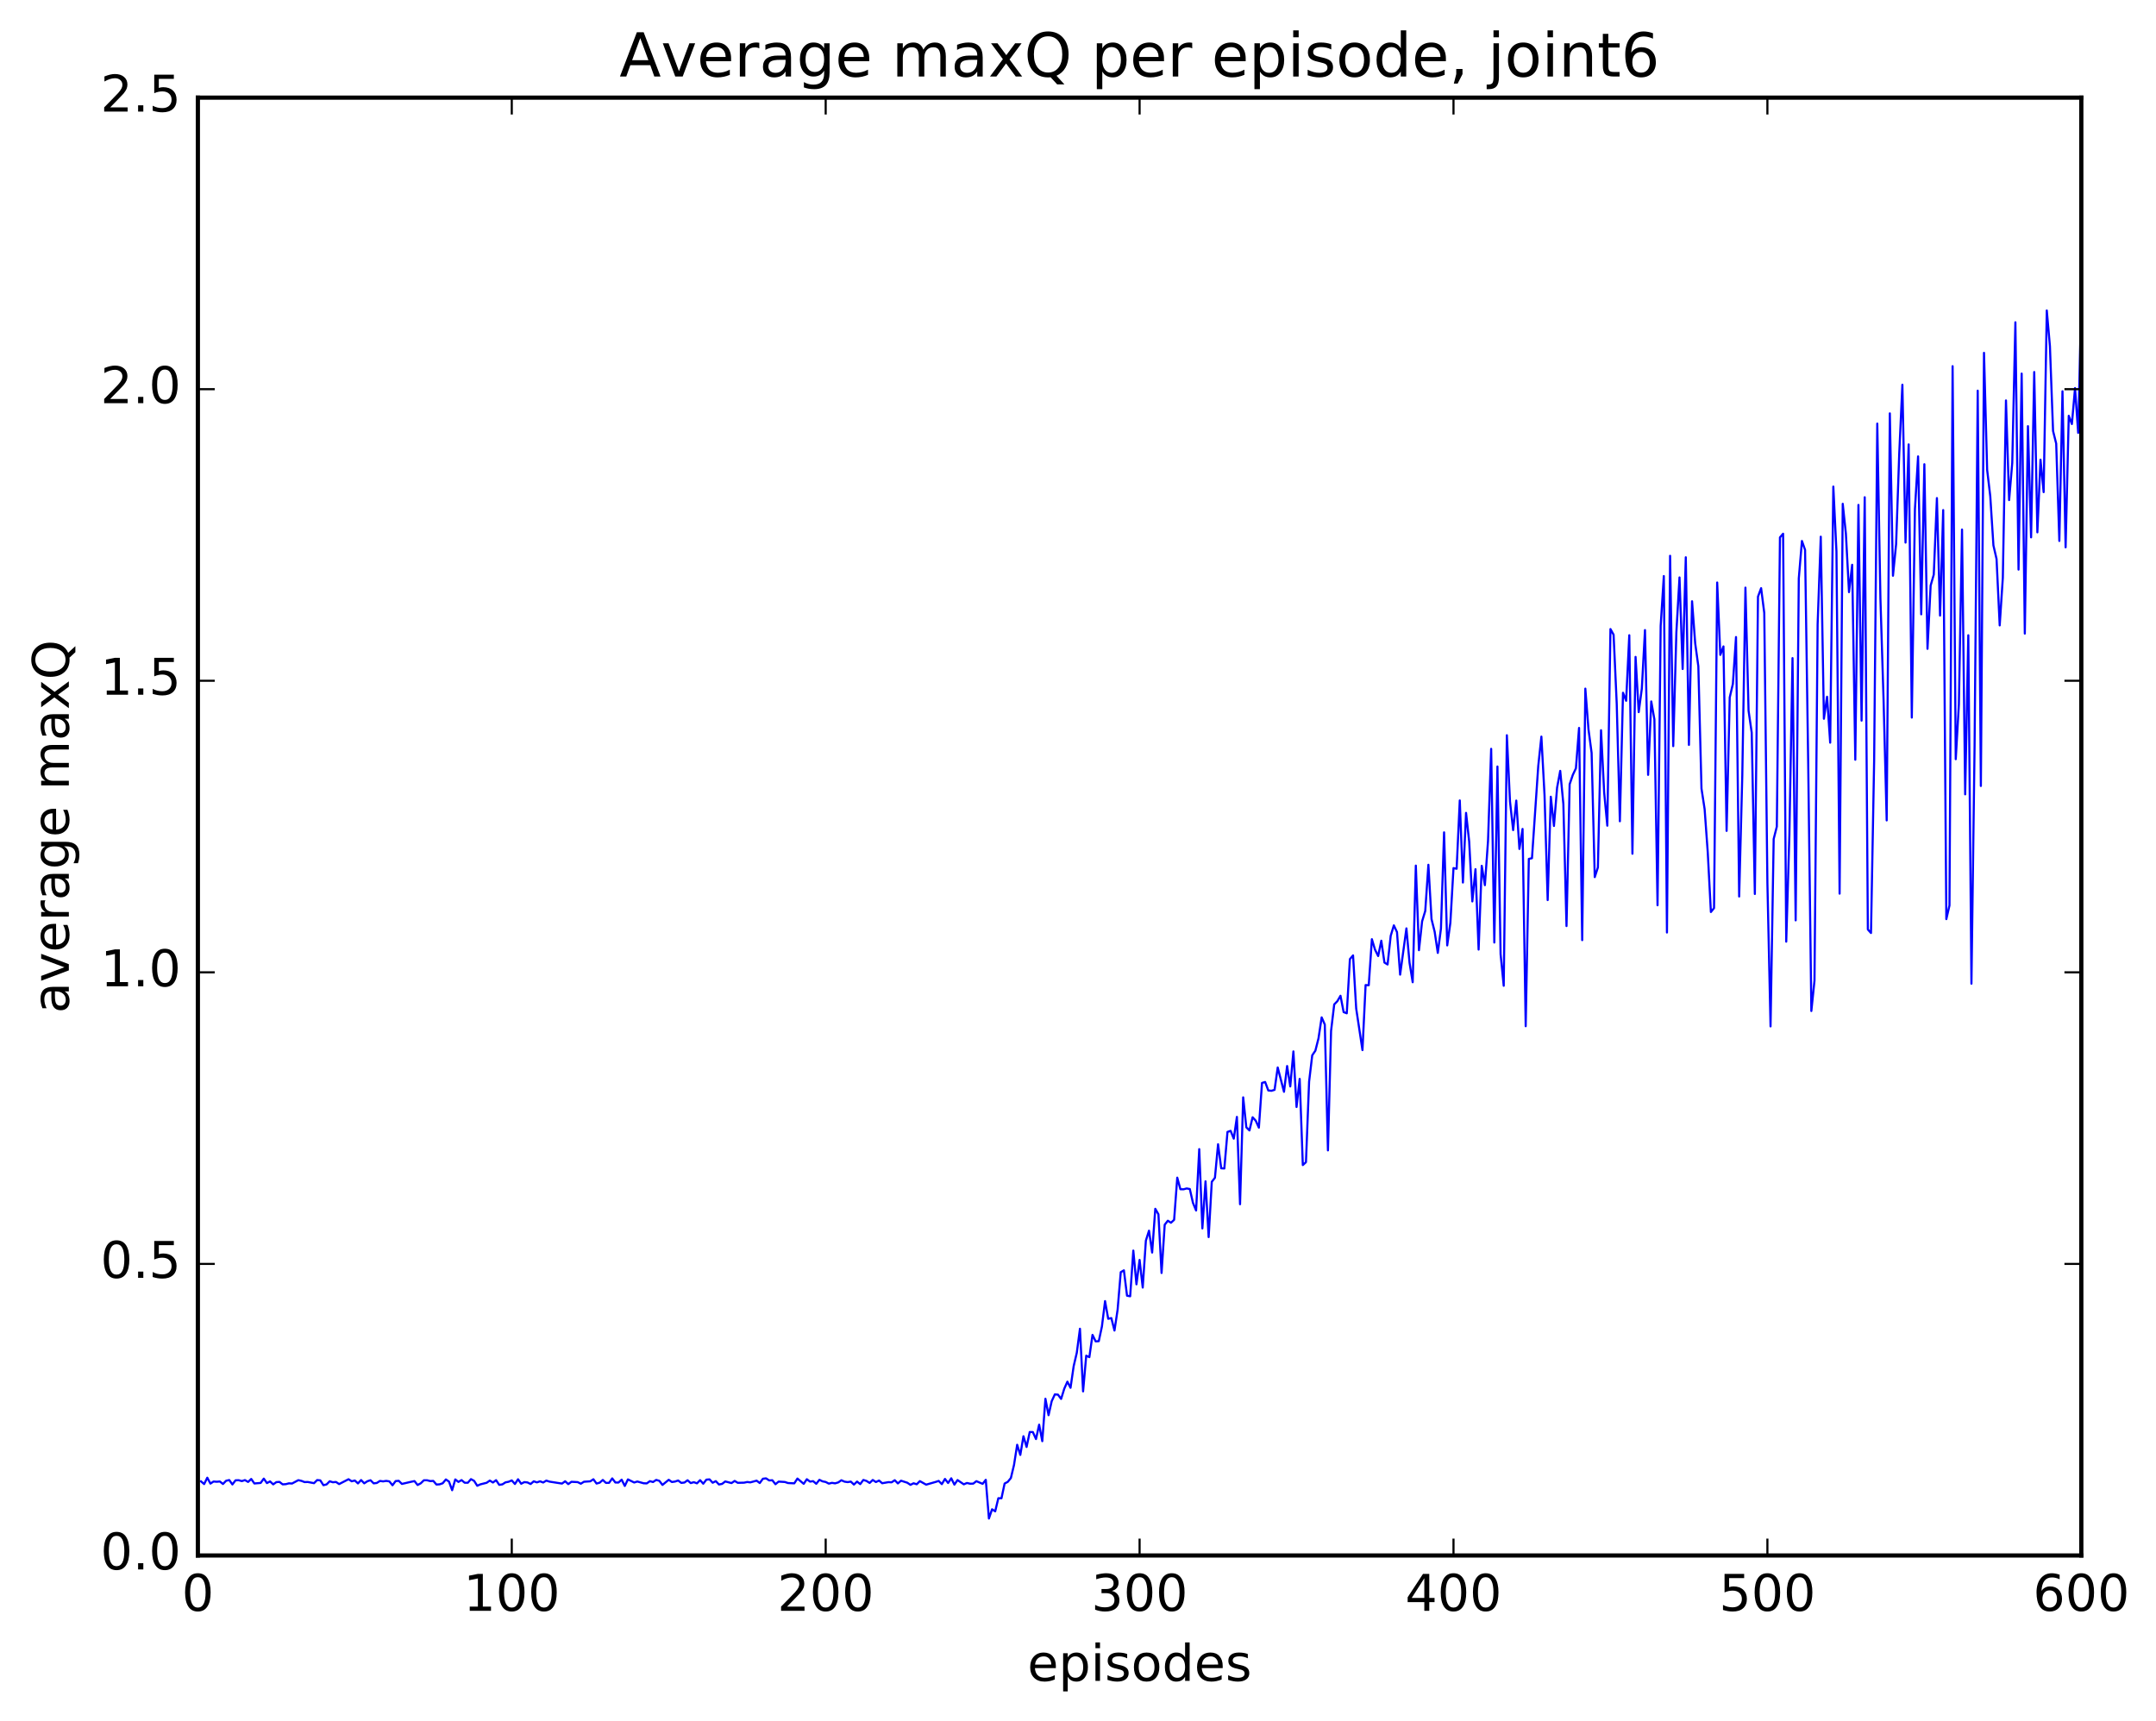 <?xml version="1.0" encoding="utf-8" standalone="no"?>
<!DOCTYPE svg PUBLIC "-//W3C//DTD SVG 1.1//EN"
  "http://www.w3.org/Graphics/SVG/1.1/DTD/svg11.dtd">
<!-- Created with matplotlib (http://matplotlib.org/) -->
<svg height="408pt" version="1.1" viewBox="0 0 511 408" width="511pt" xmlns="http://www.w3.org/2000/svg" xmlns:xlink="http://www.w3.org/1999/xlink">
 <defs>
  <style type="text/css">
*{stroke-linecap:butt;stroke-linejoin:round;stroke-miterlimit:100000;}
  </style>
 </defs>
 <g id="figure_1">
  <g id="patch_1">
   <path d="M 0 408.169 
L 511.95 408.169 
L 511.95 0 
L 0 0 
z
" style="fill:#ffffff;"/>
  </g>
  <g id="axes_1">
   <g id="patch_2">
    <path d="M 46.898 368.742 
L 493.298 368.742 
L 493.298 23.142 
L 46.898 23.142 
z
" style="fill:#ffffff;"/>
   </g>
   <g id="line2d_1">
    <path clip-path="url(#p71f44f77d7)" d="M 47.642 351.178 
L 48.386 351.816 
L 49.13 350.309 
L 49.873 351.701 
L 50.617 351.208 
L 51.361 351.266 
L 52.105 351.204 
L 52.849 351.794 
L 53.593 351.029 
L 54.337 350.865 
L 55.081 351.904 
L 55.825 350.927 
L 56.569 350.901 
L 57.313 351.114 
L 58.057 350.874 
L 58.801 351.31 
L 59.545 350.607 
L 60.289 351.671 
L 61.778 351.547 
L 62.522 350.524 
L 63.266 351.58 
L 64.01 351.185 
L 64.754 351.885 
L 65.498 351.354 
L 66.242 351.302 
L 66.986 351.88 
L 67.73 351.839 
L 68.474 351.642 
L 69.218 351.686 
L 70.706 350.891 
L 71.45 351.059 
L 72.194 351.343 
L 72.938 351.319 
L 74.425 351.602 
L 75.169 350.866 
L 75.913 350.94 
L 76.657 352.084 
L 77.401 351.895 
L 78.145 351.154 
L 78.889 351.386 
L 79.633 351.316 
L 80.377 351.816 
L 82.609 350.665 
L 83.353 351.158 
L 84.097 350.975 
L 84.841 351.658 
L 85.585 350.862 
L 86.329 351.637 
L 87.073 351.148 
L 87.817 350.908 
L 88.561 351.644 
L 89.305 351.554 
L 90.049 351.075 
L 90.793 351.178 
L 91.537 351.062 
L 92.281 351.177 
L 93.025 352.096 
L 93.769 351.103 
L 94.513 351.043 
L 95.257 351.78 
L 97.49 351.26 
L 98.234 351.11 
L 98.978 352.036 
L 99.722 351.634 
L 100.466 350.913 
L 101.21 350.913 
L 101.954 351.103 
L 102.698 351.066 
L 103.442 351.925 
L 104.186 351.875 
L 104.93 351.623 
L 105.674 350.721 
L 106.418 351.229 
L 107.162 353.271 
L 107.906 350.716 
L 108.65 351.308 
L 109.394 350.876 
L 110.138 351.498 
L 110.882 351.502 
L 111.626 350.644 
L 112.37 351.054 
L 113.114 352.216 
L 113.858 351.881 
L 115.346 351.507 
L 116.09 350.986 
L 116.834 351.448 
L 117.578 350.892 
L 118.322 351.997 
L 119.066 351.885 
L 119.809 351.409 
L 120.553 351.266 
L 121.297 350.948 
L 122.041 351.796 
L 122.785 350.675 
L 123.529 351.735 
L 124.273 351.35 
L 125.017 351.428 
L 125.761 351.803 
L 126.505 351.16 
L 127.249 351.416 
L 127.993 351.159 
L 128.738 351.447 
L 129.482 350.994 
L 130.226 351.234 
L 133.202 351.698 
L 133.946 351.153 
L 134.69 351.823 
L 135.434 351.275 
L 136.922 351.353 
L 137.666 351.729 
L 138.41 351.263 
L 139.898 351.164 
L 140.642 350.675 
L 141.386 351.689 
L 142.13 351.487 
L 142.874 350.842 
L 143.618 351.536 
L 144.362 351.518 
L 145.106 350.471 
L 145.85 351.445 
L 146.594 351.451 
L 147.338 350.774 
L 148.082 352.261 
L 148.826 350.708 
L 150.314 351.447 
L 151.058 351.207 
L 152.546 351.625 
L 153.29 351.654 
L 154.034 351.127 
L 154.778 351.33 
L 155.522 350.834 
L 156.266 351.044 
L 157.01 352.014 
L 158.498 350.803 
L 159.242 351.325 
L 159.986 351.22 
L 160.73 350.969 
L 161.474 351.538 
L 162.218 351.451 
L 162.962 350.914 
L 163.706 351.581 
L 164.45 351.369 
L 165.194 351.638 
L 165.938 350.891 
L 166.681 351.729 
L 167.425 350.765 
L 168.169 350.702 
L 168.913 351.496 
L 169.657 351.119 
L 170.401 351.913 
L 171.145 351.771 
L 171.889 351.195 
L 173.377 351.579 
L 174.121 351.071 
L 174.865 351.517 
L 176.353 351.484 
L 177.097 351.326 
L 177.841 351.412 
L 179.329 351.008 
L 180.073 351.571 
L 180.817 350.552 
L 181.561 350.46 
L 182.305 350.951 
L 183.049 350.906 
L 183.793 351.847 
L 184.537 351.232 
L 186.025 351.321 
L 186.769 351.571 
L 188.257 351.641 
L 189.001 350.51 
L 190.489 351.758 
L 191.233 350.666 
L 191.977 351.234 
L 192.721 351.123 
L 193.465 351.747 
L 194.209 350.808 
L 194.953 351.17 
L 195.697 351.315 
L 196.441 351.711 
L 197.185 351.527 
L 197.929 351.642 
L 198.673 351.424 
L 199.417 350.91 
L 200.161 351.24 
L 200.905 351.352 
L 201.649 351.231 
L 202.393 351.931 
L 203.137 351.224 
L 203.881 351.827 
L 204.625 350.84 
L 205.369 351.074 
L 206.113 351.547 
L 206.857 350.846 
L 207.601 351.334 
L 208.345 350.978 
L 209.089 351.617 
L 210.577 351.359 
L 211.321 351.4 
L 212.065 350.9 
L 212.81 351.659 
L 213.554 351.018 
L 215.042 351.496 
L 215.786 351.998 
L 216.53 351.623 
L 217.274 351.861 
L 218.018 351.118 
L 219.506 351.952 
L 221.738 351.313 
L 222.482 351.069 
L 223.226 351.83 
L 223.97 350.597 
L 224.714 351.56 
L 225.458 350.448 
L 226.202 351.946 
L 226.946 350.868 
L 228.434 351.875 
L 229.178 351.557 
L 229.922 351.728 
L 230.666 351.711 
L 231.41 351.128 
L 232.898 351.761 
L 233.642 350.807 
L 234.386 359.982 
L 235.13 357.791 
L 235.874 358.281 
L 236.618 355.171 
L 237.362 355.182 
L 238.106 351.691 
L 238.85 351.291 
L 239.594 350.374 
L 240.338 347.263 
L 241.082 342.498 
L 241.826 344.905 
L 242.57 340.478 
L 243.314 343.019 
L 244.058 339.477 
L 244.802 339.492 
L 245.546 341.143 
L 246.29 337.737 
L 247.034 341.65 
L 247.778 331.595 
L 248.522 335.485 
L 249.266 332.17 
L 250.01 330.56 
L 250.754 330.614 
L 251.498 331.631 
L 252.242 329.214 
L 252.986 327.541 
L 253.73 328.989 
L 254.474 323.862 
L 255.218 320.665 
L 255.962 314.995 
L 256.705 329.847 
L 257.45 321.38 
L 258.193 321.729 
L 258.938 316.452 
L 259.682 317.983 
L 260.425 317.94 
L 261.17 314.456 
L 261.913 308.441 
L 262.658 312.631 
L 263.401 312.468 
L 264.146 315.419 
L 264.889 310.464 
L 265.634 301.582 
L 266.377 301.143 
L 267.122 307.158 
L 267.865 307.296 
L 268.61 296.463 
L 269.353 304.464 
L 270.098 298.677 
L 270.841 305.229 
L 271.586 294.107 
L 272.329 291.745 
L 273.074 296.932 
L 273.817 286.563 
L 274.562 287.859 
L 275.305 301.775 
L 276.05 290.333 
L 276.793 289.385 
L 277.538 289.864 
L 278.281 289.173 
L 279.026 279.175 
L 279.769 281.92 
L 280.514 281.937 
L 281.257 281.737 
L 282.002 281.875 
L 282.745 285.144 
L 283.49 286.966 
L 284.233 272.412 
L 284.978 291.208 
L 285.721 280.041 
L 286.466 293.267 
L 287.209 280.161 
L 287.954 279.206 
L 288.697 271.256 
L 289.442 276.959 
L 290.185 277.003 
L 290.93 268.333 
L 291.673 268.08 
L 292.418 269.93 
L 293.161 264.774 
L 293.906 285.477 
L 294.649 260.138 
L 295.394 267.242 
L 296.137 267.986 
L 296.882 264.86 
L 297.625 265.672 
L 298.37 267.322 
L 299.113 256.718 
L 299.858 256.501 
L 300.601 258.506 
L 301.346 258.584 
L 302.089 258.36 
L 302.834 253.056 
L 304.322 258.823 
L 305.065 252.712 
L 305.81 257.551 
L 306.553 249.249 
L 307.298 262.425 
L 308.041 255.762 
L 308.786 276.19 
L 309.529 275.514 
L 310.274 256.408 
L 311.017 250.17 
L 311.762 249.073 
L 312.505 246.133 
L 313.25 241.185 
L 313.993 242.876 
L 314.738 272.711 
L 315.481 244.381 
L 316.226 238.109 
L 316.969 237.342 
L 317.714 236.059 
L 318.457 239.931 
L 319.202 240.215 
L 319.945 227.366 
L 320.69 226.489 
L 321.433 239.069 
L 322.921 248.941 
L 323.666 233.516 
L 324.409 233.559 
L 325.154 222.647 
L 325.897 225.127 
L 326.642 226.64 
L 327.385 223.005 
L 328.13 228.18 
L 328.873 228.644 
L 329.618 221.836 
L 330.361 219.368 
L 331.106 220.956 
L 331.849 231.051 
L 333.337 220.082 
L 334.082 228.265 
L 334.825 232.849 
L 335.57 205.201 
L 336.313 225.257 
L 337.058 218.408 
L 337.801 215.956 
L 338.546 205.006 
L 339.289 217.889 
L 340.034 220.887 
L 340.777 225.896 
L 341.522 220.154 
L 342.265 197.318 
L 343.01 224.121 
L 343.753 218.768 
L 344.498 205.788 
L 345.241 205.949 
L 345.986 189.752 
L 346.729 209.211 
L 347.474 192.702 
L 348.217 199.527 
L 348.962 213.693 
L 349.705 206.051 
L 350.45 225.106 
L 351.193 205.253 
L 351.938 209.837 
L 352.682 199.334 
L 353.425 177.521 
L 354.17 223.437 
L 354.913 181.711 
L 355.658 226.18 
L 356.401 233.688 
L 357.146 174.295 
L 357.889 190.01 
L 358.634 196.785 
L 359.377 189.787 
L 360.122 201.252 
L 360.865 196.507 
L 361.61 243.273 
L 362.353 203.608 
L 363.098 203.447 
L 364.586 181.589 
L 365.329 174.619 
L 366.074 188.488 
L 366.817 213.373 
L 367.562 188.875 
L 368.305 195.806 
L 369.05 186.734 
L 369.793 182.744 
L 370.538 190.618 
L 371.281 219.53 
L 372.026 185.921 
L 372.769 183.722 
L 373.514 182.131 
L 374.257 172.562 
L 375.002 222.87 
L 375.745 163.247 
L 376.49 172.887 
L 377.233 178.486 
L 377.978 207.93 
L 378.721 205.635 
L 379.466 173.114 
L 380.209 187.875 
L 380.954 195.737 
L 381.697 149.126 
L 382.442 150.465 
L 383.185 166.844 
L 383.93 194.689 
L 384.673 164.226 
L 385.418 166.128 
L 386.161 150.589 
L 386.906 202.386 
L 387.649 155.724 
L 388.394 168.818 
L 389.137 163.24 
L 389.882 149.365 
L 390.625 183.689 
L 391.37 166.282 
L 392.113 170.542 
L 392.858 214.604 
L 393.601 148.368 
L 394.346 136.561 
L 395.089 221.061 
L 395.834 131.758 
L 396.577 176.88 
L 397.322 149.904 
L 398.065 136.887 
L 398.81 158.594 
L 399.553 132.108 
L 400.298 176.588 
L 401.041 142.536 
L 401.786 152.525 
L 402.529 157.957 
L 403.274 186.935 
L 404.017 191.809 
L 404.762 202.103 
L 405.505 216.201 
L 406.25 215.277 
L 406.993 138.089 
L 407.738 155.246 
L 408.481 153.238 
L 409.226 196.97 
L 409.969 165.334 
L 410.714 162.127 
L 411.457 151.017 
L 412.202 212.527 
L 412.945 183.881 
L 413.69 139.303 
L 414.433 168.487 
L 415.178 173.68 
L 415.921 211.925 
L 416.666 141.44 
L 417.409 139.433 
L 418.154 145.304 
L 418.897 209.301 
L 419.642 243.315 
L 420.385 198.888 
L 421.13 195.955 
L 421.873 127.39 
L 422.618 126.526 
L 423.361 223.229 
L 424.106 197.972 
L 424.849 156.011 
L 425.594 218.18 
L 426.337 137.133 
L 427.082 128.246 
L 427.825 130.357 
L 428.57 181.159 
L 429.313 239.67 
L 430.058 232.466 
L 430.801 147.991 
L 431.546 127.228 
L 432.289 170.39 
L 433.034 165.17 
L 433.777 176.058 
L 434.522 115.351 
L 435.265 130.774 
L 436.01 211.848 
L 436.753 119.43 
L 437.498 126.502 
L 438.241 140.374 
L 438.986 133.885 
L 439.729 180.099 
L 440.474 119.697 
L 441.217 170.827 
L 441.962 117.878 
L 442.705 220.345 
L 443.45 221.175 
L 444.193 180.492 
L 444.938 100.42 
L 445.682 141.807 
L 446.425 165.76 
L 447.17 194.484 
L 447.913 97.993 
L 448.658 136.488 
L 449.401 128.998 
L 450.146 107.52 
L 450.889 91.209 
L 451.634 128.624 
L 452.377 105.35 
L 453.122 170.108 
L 453.865 120.705 
L 454.61 108.195 
L 455.353 145.628 
L 456.098 110.049 
L 456.841 153.811 
L 457.586 138.809 
L 458.329 136.221 
L 459.074 118.075 
L 459.817 145.931 
L 460.562 120.919 
L 461.305 217.889 
L 462.05 214.642 
L 462.793 86.808 
L 463.538 179.973 
L 464.281 166.954 
L 465.026 125.54 
L 465.769 188.304 
L 466.514 150.596 
L 467.257 233.193 
L 468.002 176.799 
L 468.745 92.613 
L 469.49 186.321 
L 470.233 83.645 
L 470.978 111.367 
L 471.721 117.657 
L 472.466 129.285 
L 473.209 132.516 
L 473.954 148.259 
L 474.697 136.96 
L 475.442 94.929 
L 476.185 118.551 
L 476.93 109.729 
L 477.673 76.401 
L 478.418 135.028 
L 479.161 88.563 
L 479.906 150.198 
L 480.649 101.026 
L 481.394 127.384 
L 482.137 88.194 
L 482.882 126.197 
L 483.625 108.97 
L 484.37 116.665 
L 485.113 73.598 
L 485.858 82.07 
L 486.601 102.165 
L 487.346 105.161 
L 488.089 128.237 
L 488.834 92.755 
L 489.577 129.753 
L 490.322 98.564 
L 491.065 100.519 
L 491.81 91.997 
L 492.553 102.614 
L 493.298 71.253 
L 493.298 71.253 
" style="fill:none;stroke:#0000ff;stroke-linecap:square;stroke-width:0.5;"/>
   </g>
   <g id="patch_3">
    <path d="M 46.898 23.142 
L 493.298 23.142 
" style="fill:none;stroke:#000000;stroke-linecap:square;stroke-linejoin:miter;"/>
   </g>
   <g id="patch_4">
    <path d="M 46.898 368.742 
L 493.298 368.742 
" style="fill:none;stroke:#000000;stroke-linecap:square;stroke-linejoin:miter;"/>
   </g>
   <g id="patch_5">
    <path d="M 46.898 368.742 
L 46.898 23.142 
" style="fill:none;stroke:#000000;stroke-linecap:square;stroke-linejoin:miter;"/>
   </g>
   <g id="patch_6">
    <path d="M 493.298 368.742 
L 493.298 23.142 
" style="fill:none;stroke:#000000;stroke-linecap:square;stroke-linejoin:miter;"/>
   </g>
   <g id="matplotlib.axis_1">
    <g id="xtick_1">
     <g id="line2d_2">
      <defs>
       <path d="M 0 0 
L 0 -4 
" id="m4ddb3b864d" style="stroke:#000000;stroke-width:0.5;"/>
      </defs>
      <g>
       <use style="stroke:#000000;stroke-width:0.5;" x="46.898" xlink:href="#m4ddb3b864d" y="368.742"/>
      </g>
     </g>
     <g id="line2d_3">
      <defs>
       <path d="M 0 0 
L 0 4 
" id="mcd91180e3b" style="stroke:#000000;stroke-width:0.5;"/>
      </defs>
      <g>
       <use style="stroke:#000000;stroke-width:0.5;" x="46.898" xlink:href="#mcd91180e3b" y="23.142"/>
      </g>
     </g>
     <g id="text_1">
      <!-- 0 -->
      <defs>
       <path d="M 31.781 66.406 
Q 24.172 66.406 20.328 58.906 
Q 16.5 51.422 16.5 36.375 
Q 16.5 21.391 20.328 13.891 
Q 24.172 6.391 31.781 6.391 
Q 39.453 6.391 43.281 13.891 
Q 47.125 21.391 47.125 36.375 
Q 47.125 51.422 43.281 58.906 
Q 39.453 66.406 31.781 66.406 
M 31.781 74.219 
Q 44.047 74.219 50.516 64.516 
Q 56.984 54.828 56.984 36.375 
Q 56.984 17.969 50.516 8.266 
Q 44.047 -1.422 31.781 -1.422 
Q 19.531 -1.422 13.062 8.266 
Q 6.594 17.969 6.594 36.375 
Q 6.594 54.828 13.062 64.516 
Q 19.531 74.219 31.781 74.219 
" id="BitstreamVeraSans-Roman-30"/>
      </defs>
      <g transform="translate(43.08 381.86)scale(0.12 -0.12)">
       <use xlink:href="#BitstreamVeraSans-Roman-30"/>
      </g>
     </g>
    </g>
    <g id="xtick_2">
     <g id="line2d_4">
      <g>
       <use style="stroke:#000000;stroke-width:0.5;" x="121.297" xlink:href="#m4ddb3b864d" y="368.742"/>
      </g>
     </g>
     <g id="line2d_5">
      <g>
       <use style="stroke:#000000;stroke-width:0.5;" x="121.297" xlink:href="#mcd91180e3b" y="23.142"/>
      </g>
     </g>
     <g id="text_2">
      <!-- 100 -->
      <defs>
       <path d="M 12.406 8.297 
L 28.516 8.297 
L 28.516 63.922 
L 10.984 60.406 
L 10.984 69.391 
L 28.422 72.906 
L 38.281 72.906 
L 38.281 8.297 
L 54.391 8.297 
L 54.391 0 
L 12.406 0 
z
" id="BitstreamVeraSans-Roman-31"/>
      </defs>
      <g transform="translate(109.845 381.86)scale(0.12 -0.12)">
       <use xlink:href="#BitstreamVeraSans-Roman-31"/>
       <use x="63.623" xlink:href="#BitstreamVeraSans-Roman-30"/>
       <use x="127.246" xlink:href="#BitstreamVeraSans-Roman-30"/>
      </g>
     </g>
    </g>
    <g id="xtick_3">
     <g id="line2d_6">
      <g>
       <use style="stroke:#000000;stroke-width:0.5;" x="195.697" xlink:href="#m4ddb3b864d" y="368.742"/>
      </g>
     </g>
     <g id="line2d_7">
      <g>
       <use style="stroke:#000000;stroke-width:0.5;" x="195.697" xlink:href="#mcd91180e3b" y="23.142"/>
      </g>
     </g>
     <g id="text_3">
      <!-- 200 -->
      <defs>
       <path d="M 19.188 8.297 
L 53.609 8.297 
L 53.609 0 
L 7.328 0 
L 7.328 8.297 
Q 12.938 14.109 22.625 23.891 
Q 32.328 33.688 34.812 36.531 
Q 39.547 41.844 41.422 45.531 
Q 43.312 49.219 43.312 52.781 
Q 43.312 58.594 39.234 62.25 
Q 35.156 65.922 28.609 65.922 
Q 23.969 65.922 18.812 64.312 
Q 13.672 62.703 7.812 59.422 
L 7.812 69.391 
Q 13.766 71.781 18.938 73 
Q 24.125 74.219 28.422 74.219 
Q 39.75 74.219 46.484 68.547 
Q 53.219 62.891 53.219 53.422 
Q 53.219 48.922 51.531 44.891 
Q 49.859 40.875 45.406 35.406 
Q 44.188 33.984 37.641 27.219 
Q 31.109 20.453 19.188 8.297 
" id="BitstreamVeraSans-Roman-32"/>
      </defs>
      <g transform="translate(184.245 381.86)scale(0.12 -0.12)">
       <use xlink:href="#BitstreamVeraSans-Roman-32"/>
       <use x="63.623" xlink:href="#BitstreamVeraSans-Roman-30"/>
       <use x="127.246" xlink:href="#BitstreamVeraSans-Roman-30"/>
      </g>
     </g>
    </g>
    <g id="xtick_4">
     <g id="line2d_8">
      <g>
       <use style="stroke:#000000;stroke-width:0.5;" x="270.098" xlink:href="#m4ddb3b864d" y="368.742"/>
      </g>
     </g>
     <g id="line2d_9">
      <g>
       <use style="stroke:#000000;stroke-width:0.5;" x="270.098" xlink:href="#mcd91180e3b" y="23.142"/>
      </g>
     </g>
     <g id="text_4">
      <!-- 300 -->
      <defs>
       <path d="M 40.578 39.312 
Q 47.656 37.797 51.625 33 
Q 55.609 28.219 55.609 21.188 
Q 55.609 10.406 48.188 4.484 
Q 40.766 -1.422 27.094 -1.422 
Q 22.516 -1.422 17.656 -0.516 
Q 12.797 0.391 7.625 2.203 
L 7.625 11.719 
Q 11.719 9.328 16.594 8.109 
Q 21.484 6.891 26.812 6.891 
Q 36.078 6.891 40.938 10.547 
Q 45.797 14.203 45.797 21.188 
Q 45.797 27.641 41.281 31.266 
Q 36.766 34.906 28.719 34.906 
L 20.219 34.906 
L 20.219 43.016 
L 29.109 43.016 
Q 36.375 43.016 40.234 45.922 
Q 44.094 48.828 44.094 54.297 
Q 44.094 59.906 40.109 62.906 
Q 36.141 65.922 28.719 65.922 
Q 24.656 65.922 20.016 65.031 
Q 15.375 64.156 9.812 62.312 
L 9.812 71.094 
Q 15.438 72.656 20.344 73.438 
Q 25.25 74.219 29.594 74.219 
Q 40.828 74.219 47.359 69.109 
Q 53.906 64.016 53.906 55.328 
Q 53.906 49.266 50.438 45.094 
Q 46.969 40.922 40.578 39.312 
" id="BitstreamVeraSans-Roman-33"/>
      </defs>
      <g transform="translate(258.645 381.86)scale(0.12 -0.12)">
       <use xlink:href="#BitstreamVeraSans-Roman-33"/>
       <use x="63.623" xlink:href="#BitstreamVeraSans-Roman-30"/>
       <use x="127.246" xlink:href="#BitstreamVeraSans-Roman-30"/>
      </g>
     </g>
    </g>
    <g id="xtick_5">
     <g id="line2d_10">
      <g>
       <use style="stroke:#000000;stroke-width:0.5;" x="344.498" xlink:href="#m4ddb3b864d" y="368.742"/>
      </g>
     </g>
     <g id="line2d_11">
      <g>
       <use style="stroke:#000000;stroke-width:0.5;" x="344.498" xlink:href="#mcd91180e3b" y="23.142"/>
      </g>
     </g>
     <g id="text_5">
      <!-- 400 -->
      <defs>
       <path d="M 37.797 64.312 
L 12.891 25.391 
L 37.797 25.391 
z
M 35.203 72.906 
L 47.609 72.906 
L 47.609 25.391 
L 58.016 25.391 
L 58.016 17.188 
L 47.609 17.188 
L 47.609 0 
L 37.797 0 
L 37.797 17.188 
L 4.891 17.188 
L 4.891 26.703 
z
" id="BitstreamVeraSans-Roman-34"/>
      </defs>
      <g transform="translate(333.045 381.86)scale(0.12 -0.12)">
       <use xlink:href="#BitstreamVeraSans-Roman-34"/>
       <use x="63.623" xlink:href="#BitstreamVeraSans-Roman-30"/>
       <use x="127.246" xlink:href="#BitstreamVeraSans-Roman-30"/>
      </g>
     </g>
    </g>
    <g id="xtick_6">
     <g id="line2d_12">
      <g>
       <use style="stroke:#000000;stroke-width:0.5;" x="418.897" xlink:href="#m4ddb3b864d" y="368.742"/>
      </g>
     </g>
     <g id="line2d_13">
      <g>
       <use style="stroke:#000000;stroke-width:0.5;" x="418.897" xlink:href="#mcd91180e3b" y="23.142"/>
      </g>
     </g>
     <g id="text_6">
      <!-- 500 -->
      <defs>
       <path d="M 10.797 72.906 
L 49.516 72.906 
L 49.516 64.594 
L 19.828 64.594 
L 19.828 46.734 
Q 21.969 47.469 24.109 47.828 
Q 26.266 48.188 28.422 48.188 
Q 40.625 48.188 47.75 41.5 
Q 54.891 34.812 54.891 23.391 
Q 54.891 11.625 47.562 5.094 
Q 40.234 -1.422 26.906 -1.422 
Q 22.312 -1.422 17.547 -0.641 
Q 12.797 0.141 7.719 1.703 
L 7.719 11.625 
Q 12.109 9.234 16.797 8.062 
Q 21.484 6.891 26.703 6.891 
Q 35.156 6.891 40.078 11.328 
Q 45.016 15.766 45.016 23.391 
Q 45.016 31 40.078 35.438 
Q 35.156 39.891 26.703 39.891 
Q 22.75 39.891 18.812 39.016 
Q 14.891 38.141 10.797 36.281 
z
" id="BitstreamVeraSans-Roman-35"/>
      </defs>
      <g transform="translate(407.445 381.86)scale(0.12 -0.12)">
       <use xlink:href="#BitstreamVeraSans-Roman-35"/>
       <use x="63.623" xlink:href="#BitstreamVeraSans-Roman-30"/>
       <use x="127.246" xlink:href="#BitstreamVeraSans-Roman-30"/>
      </g>
     </g>
    </g>
    <g id="xtick_7">
     <g id="line2d_14">
      <g>
       <use style="stroke:#000000;stroke-width:0.5;" x="493.298" xlink:href="#m4ddb3b864d" y="368.742"/>
      </g>
     </g>
     <g id="line2d_15">
      <g>
       <use style="stroke:#000000;stroke-width:0.5;" x="493.298" xlink:href="#mcd91180e3b" y="23.142"/>
      </g>
     </g>
     <g id="text_7">
      <!-- 600 -->
      <defs>
       <path d="M 33.016 40.375 
Q 26.375 40.375 22.484 35.828 
Q 18.609 31.297 18.609 23.391 
Q 18.609 15.531 22.484 10.953 
Q 26.375 6.391 33.016 6.391 
Q 39.656 6.391 43.531 10.953 
Q 47.406 15.531 47.406 23.391 
Q 47.406 31.297 43.531 35.828 
Q 39.656 40.375 33.016 40.375 
M 52.594 71.297 
L 52.594 62.312 
Q 48.875 64.062 45.094 64.984 
Q 41.312 65.922 37.594 65.922 
Q 27.828 65.922 22.672 59.328 
Q 17.531 52.734 16.797 39.406 
Q 19.672 43.656 24.016 45.922 
Q 28.375 48.188 33.594 48.188 
Q 44.578 48.188 50.953 41.516 
Q 57.328 34.859 57.328 23.391 
Q 57.328 12.156 50.688 5.359 
Q 44.047 -1.422 33.016 -1.422 
Q 20.359 -1.422 13.672 8.266 
Q 6.984 17.969 6.984 36.375 
Q 6.984 53.656 15.188 63.938 
Q 23.391 74.219 37.203 74.219 
Q 40.922 74.219 44.703 73.484 
Q 48.484 72.75 52.594 71.297 
" id="BitstreamVeraSans-Roman-36"/>
      </defs>
      <g transform="translate(481.845 381.86)scale(0.12 -0.12)">
       <use xlink:href="#BitstreamVeraSans-Roman-36"/>
       <use x="63.623" xlink:href="#BitstreamVeraSans-Roman-30"/>
       <use x="127.246" xlink:href="#BitstreamVeraSans-Roman-30"/>
      </g>
     </g>
    </g>
    <g id="text_8">
     <!-- episodes -->
     <defs>
      <path d="M 18.109 8.203 
L 18.109 -20.797 
L 9.078 -20.797 
L 9.078 54.688 
L 18.109 54.688 
L 18.109 46.391 
Q 20.953 51.266 25.266 53.625 
Q 29.594 56 35.594 56 
Q 45.562 56 51.781 48.094 
Q 58.016 40.188 58.016 27.297 
Q 58.016 14.406 51.781 6.484 
Q 45.562 -1.422 35.594 -1.422 
Q 29.594 -1.422 25.266 0.953 
Q 20.953 3.328 18.109 8.203 
M 48.688 27.297 
Q 48.688 37.203 44.609 42.844 
Q 40.531 48.484 33.406 48.484 
Q 26.266 48.484 22.188 42.844 
Q 18.109 37.203 18.109 27.297 
Q 18.109 17.391 22.188 11.75 
Q 26.266 6.109 33.406 6.109 
Q 40.531 6.109 44.609 11.75 
Q 48.688 17.391 48.688 27.297 
" id="BitstreamVeraSans-Roman-70"/>
      <path d="M 56.203 29.594 
L 56.203 25.203 
L 14.891 25.203 
Q 15.484 15.922 20.484 11.062 
Q 25.484 6.203 34.422 6.203 
Q 39.594 6.203 44.453 7.469 
Q 49.312 8.734 54.109 11.281 
L 54.109 2.781 
Q 49.266 0.734 44.188 -0.344 
Q 39.109 -1.422 33.891 -1.422 
Q 20.797 -1.422 13.156 6.188 
Q 5.516 13.812 5.516 26.812 
Q 5.516 40.234 12.766 48.109 
Q 20.016 56 32.328 56 
Q 43.359 56 49.781 48.891 
Q 56.203 41.797 56.203 29.594 
M 47.219 32.234 
Q 47.125 39.594 43.094 43.984 
Q 39.062 48.391 32.422 48.391 
Q 24.906 48.391 20.391 44.141 
Q 15.875 39.891 15.188 32.172 
z
" id="BitstreamVeraSans-Roman-65"/>
      <path d="M 44.281 53.078 
L 44.281 44.578 
Q 40.484 46.531 36.375 47.5 
Q 32.281 48.484 27.875 48.484 
Q 21.188 48.484 17.844 46.438 
Q 14.5 44.391 14.5 40.281 
Q 14.5 37.156 16.891 35.375 
Q 19.281 33.594 26.516 31.984 
L 29.594 31.297 
Q 39.156 29.25 43.188 25.516 
Q 47.219 21.781 47.219 15.094 
Q 47.219 7.469 41.188 3.016 
Q 35.156 -1.422 24.609 -1.422 
Q 20.219 -1.422 15.453 -0.562 
Q 10.688 0.297 5.422 2 
L 5.422 11.281 
Q 10.406 8.688 15.234 7.391 
Q 20.062 6.109 24.812 6.109 
Q 31.156 6.109 34.562 8.281 
Q 37.984 10.453 37.984 14.406 
Q 37.984 18.062 35.516 20.016 
Q 33.062 21.969 24.703 23.781 
L 21.578 24.516 
Q 13.234 26.266 9.516 29.906 
Q 5.812 33.547 5.812 39.891 
Q 5.812 47.609 11.281 51.797 
Q 16.75 56 26.812 56 
Q 31.781 56 36.172 55.266 
Q 40.578 54.547 44.281 53.078 
" id="BitstreamVeraSans-Roman-73"/>
      <path d="M 9.422 54.688 
L 18.406 54.688 
L 18.406 0 
L 9.422 0 
z
M 9.422 75.984 
L 18.406 75.984 
L 18.406 64.594 
L 9.422 64.594 
z
" id="BitstreamVeraSans-Roman-69"/>
      <path d="M 30.609 48.391 
Q 23.391 48.391 19.188 42.75 
Q 14.984 37.109 14.984 27.297 
Q 14.984 17.484 19.156 11.844 
Q 23.344 6.203 30.609 6.203 
Q 37.797 6.203 41.984 11.859 
Q 46.188 17.531 46.188 27.297 
Q 46.188 37.016 41.984 42.703 
Q 37.797 48.391 30.609 48.391 
M 30.609 56 
Q 42.328 56 49.016 48.375 
Q 55.719 40.766 55.719 27.297 
Q 55.719 13.875 49.016 6.219 
Q 42.328 -1.422 30.609 -1.422 
Q 18.844 -1.422 12.172 6.219 
Q 5.516 13.875 5.516 27.297 
Q 5.516 40.766 12.172 48.375 
Q 18.844 56 30.609 56 
" id="BitstreamVeraSans-Roman-6f"/>
      <path d="M 45.406 46.391 
L 45.406 75.984 
L 54.391 75.984 
L 54.391 0 
L 45.406 0 
L 45.406 8.203 
Q 42.578 3.328 38.25 0.953 
Q 33.938 -1.422 27.875 -1.422 
Q 17.969 -1.422 11.734 6.484 
Q 5.516 14.406 5.516 27.297 
Q 5.516 40.188 11.734 48.094 
Q 17.969 56 27.875 56 
Q 33.938 56 38.25 53.625 
Q 42.578 51.266 45.406 46.391 
M 14.797 27.297 
Q 14.797 17.391 18.875 11.75 
Q 22.953 6.109 30.078 6.109 
Q 37.203 6.109 41.297 11.75 
Q 45.406 17.391 45.406 27.297 
Q 45.406 37.203 41.297 42.844 
Q 37.203 48.484 30.078 48.484 
Q 22.953 48.484 18.875 42.844 
Q 14.797 37.203 14.797 27.297 
" id="BitstreamVeraSans-Roman-64"/>
     </defs>
     <g transform="translate(243.506 398.474)scale(0.12 -0.12)">
      <use xlink:href="#BitstreamVeraSans-Roman-65"/>
      <use x="61.523" xlink:href="#BitstreamVeraSans-Roman-70"/>
      <use x="125.0" xlink:href="#BitstreamVeraSans-Roman-69"/>
      <use x="152.783" xlink:href="#BitstreamVeraSans-Roman-73"/>
      <use x="204.883" xlink:href="#BitstreamVeraSans-Roman-6f"/>
      <use x="266.064" xlink:href="#BitstreamVeraSans-Roman-64"/>
      <use x="329.541" xlink:href="#BitstreamVeraSans-Roman-65"/>
      <use x="391.064" xlink:href="#BitstreamVeraSans-Roman-73"/>
     </g>
    </g>
   </g>
   <g id="matplotlib.axis_2">
    <g id="ytick_1">
     <g id="line2d_16">
      <defs>
       <path d="M 0 0 
L 4 0 
" id="me31f7856fc" style="stroke:#000000;stroke-width:0.5;"/>
      </defs>
      <g>
       <use style="stroke:#000000;stroke-width:0.5;" x="46.898" xlink:href="#me31f7856fc" y="368.742"/>
      </g>
     </g>
     <g id="line2d_17">
      <defs>
       <path d="M 0 0 
L -4 0 
" id="mc0193061a5" style="stroke:#000000;stroke-width:0.5;"/>
      </defs>
      <g>
       <use style="stroke:#000000;stroke-width:0.5;" x="493.298" xlink:href="#mc0193061a5" y="368.742"/>
      </g>
     </g>
     <g id="text_9">
      <!-- 0.0 -->
      <defs>
       <path d="M 10.688 12.406 
L 21 12.406 
L 21 0 
L 10.688 0 
z
" id="BitstreamVeraSans-Roman-2e"/>
      </defs>
      <g transform="translate(23.814 372.053)scale(0.12 -0.12)">
       <use xlink:href="#BitstreamVeraSans-Roman-30"/>
       <use x="63.623" xlink:href="#BitstreamVeraSans-Roman-2e"/>
       <use x="95.41" xlink:href="#BitstreamVeraSans-Roman-30"/>
      </g>
     </g>
    </g>
    <g id="ytick_2">
     <g id="line2d_18">
      <g>
       <use style="stroke:#000000;stroke-width:0.5;" x="46.898" xlink:href="#me31f7856fc" y="299.622"/>
      </g>
     </g>
     <g id="line2d_19">
      <g>
       <use style="stroke:#000000;stroke-width:0.5;" x="493.298" xlink:href="#mc0193061a5" y="299.622"/>
      </g>
     </g>
     <g id="text_10">
      <!-- 0.5 -->
      <g transform="translate(23.814 302.933)scale(0.12 -0.12)">
       <use xlink:href="#BitstreamVeraSans-Roman-30"/>
       <use x="63.623" xlink:href="#BitstreamVeraSans-Roman-2e"/>
       <use x="95.41" xlink:href="#BitstreamVeraSans-Roman-35"/>
      </g>
     </g>
    </g>
    <g id="ytick_3">
     <g id="line2d_20">
      <g>
       <use style="stroke:#000000;stroke-width:0.5;" x="46.898" xlink:href="#me31f7856fc" y="230.502"/>
      </g>
     </g>
     <g id="line2d_21">
      <g>
       <use style="stroke:#000000;stroke-width:0.5;" x="493.298" xlink:href="#mc0193061a5" y="230.502"/>
      </g>
     </g>
     <g id="text_11">
      <!-- 1.0 -->
      <g transform="translate(23.814 233.813)scale(0.12 -0.12)">
       <use xlink:href="#BitstreamVeraSans-Roman-31"/>
       <use x="63.623" xlink:href="#BitstreamVeraSans-Roman-2e"/>
       <use x="95.41" xlink:href="#BitstreamVeraSans-Roman-30"/>
      </g>
     </g>
    </g>
    <g id="ytick_4">
     <g id="line2d_22">
      <g>
       <use style="stroke:#000000;stroke-width:0.5;" x="46.898" xlink:href="#me31f7856fc" y="161.382"/>
      </g>
     </g>
     <g id="line2d_23">
      <g>
       <use style="stroke:#000000;stroke-width:0.5;" x="493.298" xlink:href="#mc0193061a5" y="161.382"/>
      </g>
     </g>
     <g id="text_12">
      <!-- 1.5 -->
      <g transform="translate(23.814 164.693)scale(0.12 -0.12)">
       <use xlink:href="#BitstreamVeraSans-Roman-31"/>
       <use x="63.623" xlink:href="#BitstreamVeraSans-Roman-2e"/>
       <use x="95.41" xlink:href="#BitstreamVeraSans-Roman-35"/>
      </g>
     </g>
    </g>
    <g id="ytick_5">
     <g id="line2d_24">
      <g>
       <use style="stroke:#000000;stroke-width:0.5;" x="46.898" xlink:href="#me31f7856fc" y="92.262"/>
      </g>
     </g>
     <g id="line2d_25">
      <g>
       <use style="stroke:#000000;stroke-width:0.5;" x="493.298" xlink:href="#mc0193061a5" y="92.262"/>
      </g>
     </g>
     <g id="text_13">
      <!-- 2.0 -->
      <g transform="translate(23.814 95.573)scale(0.12 -0.12)">
       <use xlink:href="#BitstreamVeraSans-Roman-32"/>
       <use x="63.623" xlink:href="#BitstreamVeraSans-Roman-2e"/>
       <use x="95.41" xlink:href="#BitstreamVeraSans-Roman-30"/>
      </g>
     </g>
    </g>
    <g id="ytick_6">
     <g id="line2d_26">
      <g>
       <use style="stroke:#000000;stroke-width:0.5;" x="46.898" xlink:href="#me31f7856fc" y="23.142"/>
      </g>
     </g>
     <g id="line2d_27">
      <g>
       <use style="stroke:#000000;stroke-width:0.5;" x="493.298" xlink:href="#mc0193061a5" y="23.142"/>
      </g>
     </g>
     <g id="text_14">
      <!-- 2.5 -->
      <g transform="translate(23.814 26.453)scale(0.12 -0.12)">
       <use xlink:href="#BitstreamVeraSans-Roman-32"/>
       <use x="63.623" xlink:href="#BitstreamVeraSans-Roman-2e"/>
       <use x="95.41" xlink:href="#BitstreamVeraSans-Roman-35"/>
      </g>
     </g>
    </g>
    <g id="text_15">
     <!-- average maxQ -->
     <defs>
      <path id="BitstreamVeraSans-Roman-20"/>
      <path d="M 39.406 66.219 
Q 28.656 66.219 22.328 58.203 
Q 16.016 50.203 16.016 36.375 
Q 16.016 22.609 22.328 14.594 
Q 28.656 6.594 39.406 6.594 
Q 50.141 6.594 56.422 14.594 
Q 62.703 22.609 62.703 36.375 
Q 62.703 50.203 56.422 58.203 
Q 50.141 66.219 39.406 66.219 
M 53.219 1.312 
L 66.219 -12.891 
L 54.297 -12.891 
L 43.5 -1.219 
Q 41.891 -1.312 41.031 -1.359 
Q 40.188 -1.422 39.406 -1.422 
Q 24.031 -1.422 14.812 8.859 
Q 5.609 19.141 5.609 36.375 
Q 5.609 53.656 14.812 63.938 
Q 24.031 74.219 39.406 74.219 
Q 54.734 74.219 63.906 63.938 
Q 73.094 53.656 73.094 36.375 
Q 73.094 23.688 67.984 14.641 
Q 62.891 5.609 53.219 1.312 
" id="BitstreamVeraSans-Roman-51"/>
      <path d="M 54.891 54.688 
L 35.109 28.078 
L 55.906 0 
L 45.312 0 
L 29.391 21.484 
L 13.484 0 
L 2.875 0 
L 24.125 28.609 
L 4.688 54.688 
L 15.281 54.688 
L 29.781 35.203 
L 44.281 54.688 
z
" id="BitstreamVeraSans-Roman-78"/>
      <path d="M 52 44.188 
Q 55.375 50.25 60.062 53.125 
Q 64.75 56 71.094 56 
Q 79.641 56 84.281 50.016 
Q 88.922 44.047 88.922 33.016 
L 88.922 0 
L 79.891 0 
L 79.891 32.719 
Q 79.891 40.578 77.094 44.375 
Q 74.312 48.188 68.609 48.188 
Q 61.625 48.188 57.562 43.547 
Q 53.516 38.922 53.516 30.906 
L 53.516 0 
L 44.484 0 
L 44.484 32.719 
Q 44.484 40.625 41.703 44.406 
Q 38.922 48.188 33.109 48.188 
Q 26.219 48.188 22.156 43.531 
Q 18.109 38.875 18.109 30.906 
L 18.109 0 
L 9.078 0 
L 9.078 54.688 
L 18.109 54.688 
L 18.109 46.188 
Q 21.188 51.219 25.484 53.609 
Q 29.781 56 35.688 56 
Q 41.656 56 45.828 52.969 
Q 50 49.953 52 44.188 
" id="BitstreamVeraSans-Roman-6d"/>
      <path d="M 41.109 46.297 
Q 39.594 47.172 37.812 47.578 
Q 36.031 48 33.891 48 
Q 26.266 48 22.188 43.047 
Q 18.109 38.094 18.109 28.812 
L 18.109 0 
L 9.078 0 
L 9.078 54.688 
L 18.109 54.688 
L 18.109 46.188 
Q 20.953 51.172 25.484 53.578 
Q 30.031 56 36.531 56 
Q 37.453 56 38.578 55.875 
Q 39.703 55.766 41.062 55.516 
z
" id="BitstreamVeraSans-Roman-72"/>
      <path d="M 34.281 27.484 
Q 23.391 27.484 19.188 25 
Q 14.984 22.516 14.984 16.5 
Q 14.984 11.719 18.141 8.906 
Q 21.297 6.109 26.703 6.109 
Q 34.188 6.109 38.703 11.406 
Q 43.219 16.703 43.219 25.484 
L 43.219 27.484 
z
M 52.203 31.203 
L 52.203 0 
L 43.219 0 
L 43.219 8.297 
Q 40.141 3.328 35.547 0.953 
Q 30.953 -1.422 24.312 -1.422 
Q 15.922 -1.422 10.953 3.297 
Q 6 8.016 6 15.922 
Q 6 25.141 12.172 29.828 
Q 18.359 34.516 30.609 34.516 
L 43.219 34.516 
L 43.219 35.406 
Q 43.219 41.609 39.141 45 
Q 35.062 48.391 27.688 48.391 
Q 23 48.391 18.547 47.266 
Q 14.109 46.141 10.016 43.891 
L 10.016 52.203 
Q 14.938 54.109 19.578 55.047 
Q 24.219 56 28.609 56 
Q 40.484 56 46.344 49.844 
Q 52.203 43.703 52.203 31.203 
" id="BitstreamVeraSans-Roman-61"/>
      <path d="M 45.406 27.984 
Q 45.406 37.75 41.375 43.109 
Q 37.359 48.484 30.078 48.484 
Q 22.859 48.484 18.828 43.109 
Q 14.797 37.75 14.797 27.984 
Q 14.797 18.266 18.828 12.891 
Q 22.859 7.516 30.078 7.516 
Q 37.359 7.516 41.375 12.891 
Q 45.406 18.266 45.406 27.984 
M 54.391 6.781 
Q 54.391 -7.172 48.188 -13.984 
Q 42 -20.797 29.203 -20.797 
Q 24.469 -20.797 20.266 -20.094 
Q 16.062 -19.391 12.109 -17.922 
L 12.109 -9.188 
Q 16.062 -11.328 19.922 -12.344 
Q 23.781 -13.375 27.781 -13.375 
Q 36.625 -13.375 41.016 -8.766 
Q 45.406 -4.156 45.406 5.172 
L 45.406 9.625 
Q 42.625 4.781 38.281 2.391 
Q 33.938 0 27.875 0 
Q 17.828 0 11.672 7.656 
Q 5.516 15.328 5.516 27.984 
Q 5.516 40.672 11.672 48.328 
Q 17.828 56 27.875 56 
Q 33.938 56 38.281 53.609 
Q 42.625 51.219 45.406 46.391 
L 45.406 54.688 
L 54.391 54.688 
z
" id="BitstreamVeraSans-Roman-67"/>
      <path d="M 2.984 54.688 
L 12.5 54.688 
L 29.594 8.797 
L 46.688 54.688 
L 56.203 54.688 
L 35.688 0 
L 23.484 0 
z
" id="BitstreamVeraSans-Roman-76"/>
     </defs>
     <g transform="translate(16.318 240.209)rotate(-90.0)scale(0.12 -0.12)">
      <use xlink:href="#BitstreamVeraSans-Roman-61"/>
      <use x="61.279" xlink:href="#BitstreamVeraSans-Roman-76"/>
      <use x="120.459" xlink:href="#BitstreamVeraSans-Roman-65"/>
      <use x="181.982" xlink:href="#BitstreamVeraSans-Roman-72"/>
      <use x="223.096" xlink:href="#BitstreamVeraSans-Roman-61"/>
      <use x="284.375" xlink:href="#BitstreamVeraSans-Roman-67"/>
      <use x="347.852" xlink:href="#BitstreamVeraSans-Roman-65"/>
      <use x="409.375" xlink:href="#BitstreamVeraSans-Roman-20"/>
      <use x="441.162" xlink:href="#BitstreamVeraSans-Roman-6d"/>
      <use x="538.574" xlink:href="#BitstreamVeraSans-Roman-61"/>
      <use x="599.854" xlink:href="#BitstreamVeraSans-Roman-78"/>
      <use x="659.033" xlink:href="#BitstreamVeraSans-Roman-51"/>
     </g>
    </g>
   </g>
   <g id="text_16">
    <!-- Average maxQ per episode, joint6 -->
    <defs>
     <path d="M 54.891 33.016 
L 54.891 0 
L 45.906 0 
L 45.906 32.719 
Q 45.906 40.484 42.875 44.328 
Q 39.844 48.188 33.797 48.188 
Q 26.516 48.188 22.312 43.547 
Q 18.109 38.922 18.109 30.906 
L 18.109 0 
L 9.078 0 
L 9.078 54.688 
L 18.109 54.688 
L 18.109 46.188 
Q 21.344 51.125 25.703 53.562 
Q 30.078 56 35.797 56 
Q 45.219 56 50.047 50.172 
Q 54.891 44.344 54.891 33.016 
" id="BitstreamVeraSans-Roman-6e"/>
     <path d="M 34.188 63.188 
L 20.797 26.906 
L 47.609 26.906 
z
M 28.609 72.906 
L 39.797 72.906 
L 67.578 0 
L 57.328 0 
L 50.688 18.703 
L 17.828 18.703 
L 11.188 0 
L 0.781 0 
z
" id="BitstreamVeraSans-Roman-41"/>
     <path d="M 11.719 12.406 
L 22.016 12.406 
L 22.016 4 
L 14.016 -11.625 
L 7.719 -11.625 
L 11.719 4 
z
" id="BitstreamVeraSans-Roman-2c"/>
     <path d="M 18.312 70.219 
L 18.312 54.688 
L 36.812 54.688 
L 36.812 47.703 
L 18.312 47.703 
L 18.312 18.016 
Q 18.312 11.328 20.141 9.422 
Q 21.969 7.516 27.594 7.516 
L 36.812 7.516 
L 36.812 0 
L 27.594 0 
Q 17.188 0 13.234 3.875 
Q 9.281 7.766 9.281 18.016 
L 9.281 47.703 
L 2.688 47.703 
L 2.688 54.688 
L 9.281 54.688 
L 9.281 70.219 
z
" id="BitstreamVeraSans-Roman-74"/>
     <path d="M 9.422 54.688 
L 18.406 54.688 
L 18.406 -0.984 
Q 18.406 -11.422 14.422 -16.109 
Q 10.453 -20.797 1.609 -20.797 
L -1.812 -20.797 
L -1.812 -13.188 
L 0.594 -13.188 
Q 5.719 -13.188 7.562 -10.812 
Q 9.422 -8.453 9.422 -0.984 
z
M 9.422 75.984 
L 18.406 75.984 
L 18.406 64.594 
L 9.422 64.594 
z
" id="BitstreamVeraSans-Roman-6a"/>
    </defs>
    <g transform="translate(146.825 18.142)scale(0.144 -0.144)">
     <use xlink:href="#BitstreamVeraSans-Roman-41"/>
     <use x="68.33" xlink:href="#BitstreamVeraSans-Roman-76"/>
     <use x="127.51" xlink:href="#BitstreamVeraSans-Roman-65"/>
     <use x="189.033" xlink:href="#BitstreamVeraSans-Roman-72"/>
     <use x="230.146" xlink:href="#BitstreamVeraSans-Roman-61"/>
     <use x="291.426" xlink:href="#BitstreamVeraSans-Roman-67"/>
     <use x="354.902" xlink:href="#BitstreamVeraSans-Roman-65"/>
     <use x="416.426" xlink:href="#BitstreamVeraSans-Roman-20"/>
     <use x="448.213" xlink:href="#BitstreamVeraSans-Roman-6d"/>
     <use x="545.625" xlink:href="#BitstreamVeraSans-Roman-61"/>
     <use x="606.904" xlink:href="#BitstreamVeraSans-Roman-78"/>
     <use x="666.084" xlink:href="#BitstreamVeraSans-Roman-51"/>
     <use x="744.795" xlink:href="#BitstreamVeraSans-Roman-20"/>
     <use x="776.582" xlink:href="#BitstreamVeraSans-Roman-70"/>
     <use x="840.059" xlink:href="#BitstreamVeraSans-Roman-65"/>
     <use x="901.582" xlink:href="#BitstreamVeraSans-Roman-72"/>
     <use x="942.695" xlink:href="#BitstreamVeraSans-Roman-20"/>
     <use x="974.482" xlink:href="#BitstreamVeraSans-Roman-65"/>
     <use x="1036.006" xlink:href="#BitstreamVeraSans-Roman-70"/>
     <use x="1099.482" xlink:href="#BitstreamVeraSans-Roman-69"/>
     <use x="1127.266" xlink:href="#BitstreamVeraSans-Roman-73"/>
     <use x="1179.365" xlink:href="#BitstreamVeraSans-Roman-6f"/>
     <use x="1240.547" xlink:href="#BitstreamVeraSans-Roman-64"/>
     <use x="1304.023" xlink:href="#BitstreamVeraSans-Roman-65"/>
     <use x="1365.547" xlink:href="#BitstreamVeraSans-Roman-2c"/>
     <use x="1397.334" xlink:href="#BitstreamVeraSans-Roman-20"/>
     <use x="1429.121" xlink:href="#BitstreamVeraSans-Roman-6a"/>
     <use x="1456.904" xlink:href="#BitstreamVeraSans-Roman-6f"/>
     <use x="1518.086" xlink:href="#BitstreamVeraSans-Roman-69"/>
     <use x="1545.869" xlink:href="#BitstreamVeraSans-Roman-6e"/>
     <use x="1609.248" xlink:href="#BitstreamVeraSans-Roman-74"/>
     <use x="1648.457" xlink:href="#BitstreamVeraSans-Roman-36"/>
    </g>
   </g>
  </g>
 </g>
 <defs>
  <clipPath id="p71f44f77d7">
   <rect height="345.6" width="446.4" x="46.898" y="23.142"/>
  </clipPath>
 </defs>
</svg>
